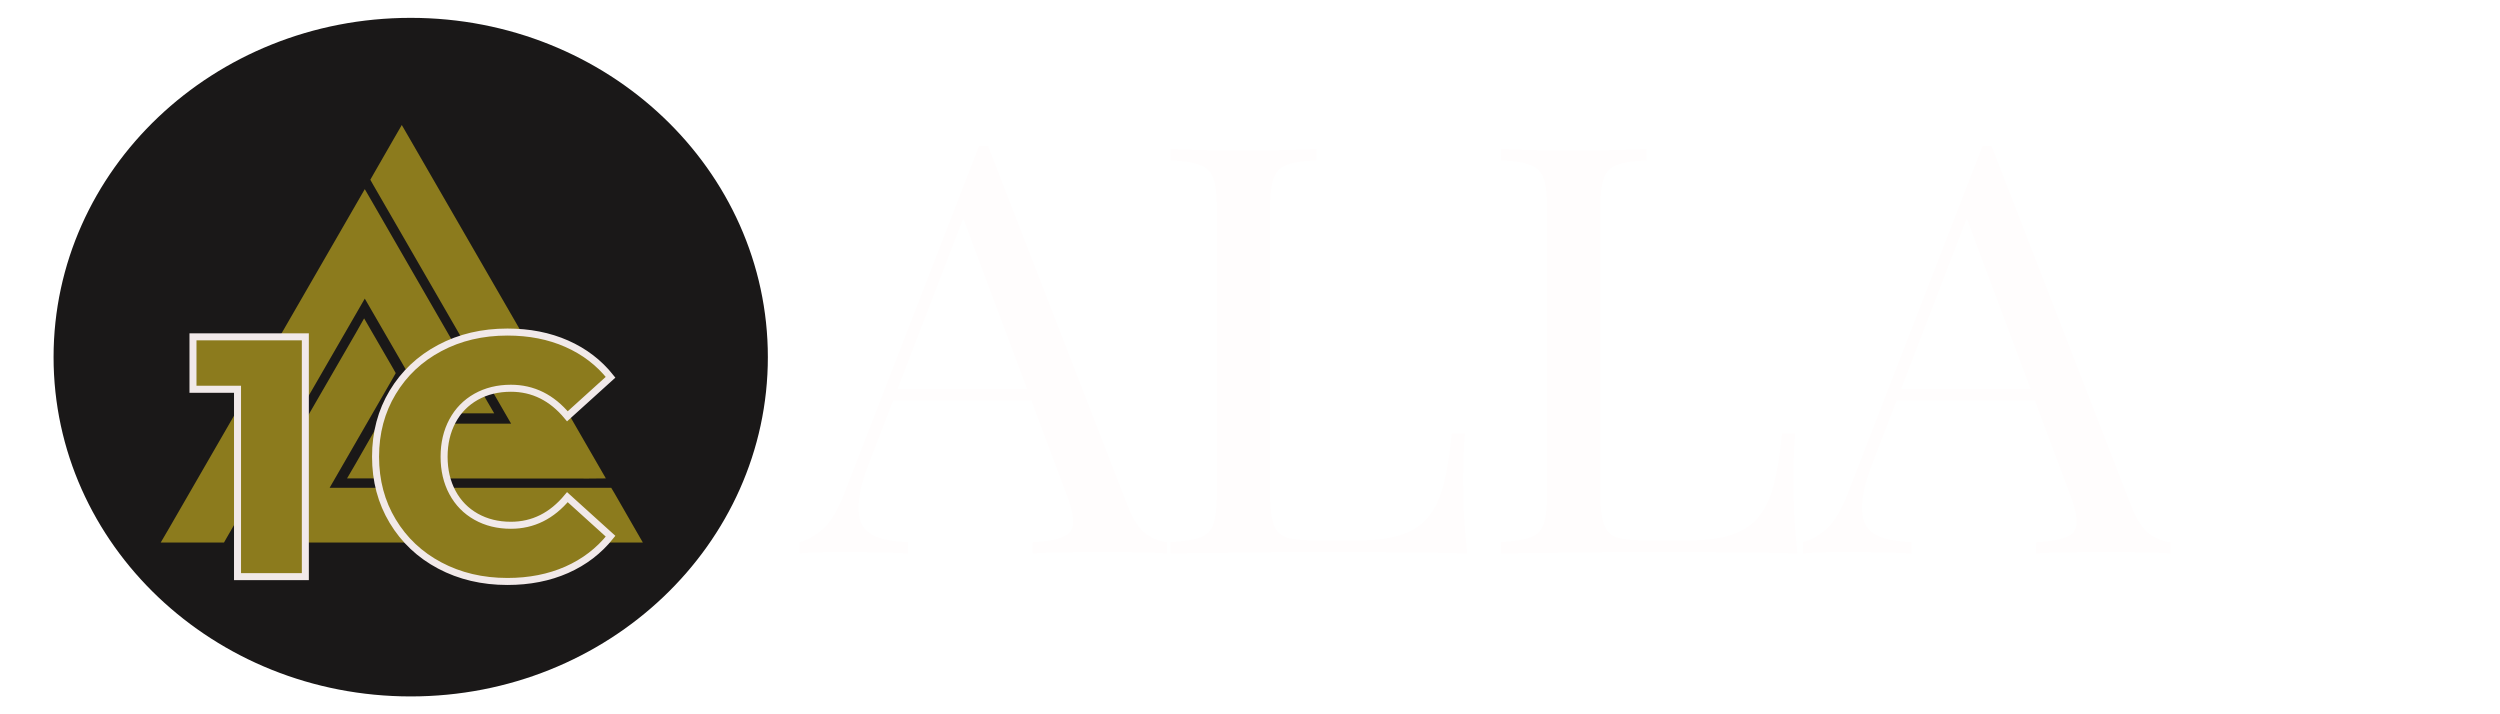 <svg width="140" height="40" viewBox="0 0 140 40" fill="none" xmlns="http://www.w3.org/2000/svg">
<rect x="0" y="0" width="140" height="40" fill="#333333" stroke="none"/>
<g clip-path="url(#clip0_4_14)">
<rect width="140" height="40" fill="white"/>
<ellipse cx="23" cy="20" rx="20" ry="19" fill="#1A1818"/>
<path d="M22.5 7L22.012 7.844L20.897 9.785L20.738 10.066L20.897 10.347L28.622 23.725H21.197L21.038 24.007L19.922 25.957L19.434 26.791H20.4L32.962 26.8L33.928 26.791L33.441 25.947L22.988 7.844L22.5 7V7ZM20.428 10.591L19.941 11.435L9.488 29.547L9 30.382H12.544L12.703 30.101L20.428 16.722L23.981 22.863L24.131 23.145H27.675L27.188 22.31L20.916 11.435L20.428 10.591ZM20.391 17.828L19.913 18.672L13.631 29.538L13.144 30.382H36L35.513 29.538L34.397 27.597L34.228 27.316H18.459L22.003 21.175L22.162 20.894L22.003 20.613L20.878 18.672L20.39 17.828H20.391Z" fill="#8C7B1D"/>
<path d="M17.099 18.864H10.807V21.799H13.301V32.292H17.099V18.864ZM24.629 31.669C25.748 32.263 27.011 32.562 28.417 32.562C29.646 32.562 30.752 32.343 31.737 31.909C32.72 31.474 33.541 30.846 34.192 30.028L31.774 27.841C30.905 28.889 29.851 29.415 28.61 29.415C27.88 29.415 27.231 29.255 26.662 28.935C26.094 28.616 25.651 28.164 25.339 27.583C25.026 27.001 24.869 26.332 24.869 25.577C24.869 24.824 25.026 24.155 25.339 23.573C25.651 22.991 26.094 22.54 26.662 22.22C27.231 21.901 27.88 21.742 28.61 21.742C29.851 21.742 30.905 22.265 31.774 23.313L34.192 21.126C33.541 20.308 32.72 19.682 31.737 19.248C30.752 18.813 29.646 18.595 28.417 18.595C27.011 18.595 25.748 18.892 24.629 19.488C23.509 20.082 22.63 20.91 21.991 21.972C21.352 23.032 21.031 24.236 21.031 25.577C21.031 26.921 21.352 28.122 21.991 29.184C22.63 30.247 23.509 31.075 24.629 31.669Z" fill="#8C7B1D" stroke="#F1E9E9" stroke-width="0.393"/>
<path d="M55.336 8.184L63.144 28.312C63.464 29.123 63.827 29.667 64.232 29.944C64.637 30.2 65.011 30.339 65.352 30.36V31C64.925 30.957 64.403 30.936 63.784 30.936C63.165 30.915 62.547 30.904 61.928 30.904C61.096 30.904 60.317 30.915 59.592 30.936C58.867 30.936 58.28 30.957 57.832 31V30.36C58.92 30.317 59.613 30.136 59.912 29.816C60.211 29.475 60.147 28.76 59.72 27.672L53.768 11.768L54.28 11.352L48.712 25.816C48.371 26.669 48.168 27.395 48.104 27.992C48.04 28.568 48.093 29.027 48.264 29.368C48.456 29.709 48.765 29.955 49.192 30.104C49.64 30.253 50.195 30.339 50.856 30.36V31C50.259 30.957 49.629 30.936 48.968 30.936C48.328 30.915 47.731 30.904 47.176 30.904C46.643 30.904 46.184 30.915 45.8 30.936C45.437 30.936 45.096 30.957 44.776 31V30.36C45.203 30.253 45.64 30.008 46.088 29.624C46.536 29.219 46.941 28.536 47.304 27.576L54.824 8.184C54.909 8.184 54.995 8.184 55.08 8.184C55.165 8.184 55.251 8.184 55.336 8.184ZM59.24 21.784V22.424H49.704L50.024 21.784H59.24ZM73.715 8.344V8.984C72.99 9.005 72.435 9.091 72.051 9.24C71.689 9.368 71.443 9.624 71.315 10.008C71.187 10.371 71.123 10.947 71.123 11.736V27.608C71.123 28.376 71.187 28.952 71.315 29.336C71.443 29.72 71.689 29.976 72.051 30.104C72.435 30.211 72.99 30.264 73.715 30.264H76.051C77.054 30.264 77.865 30.157 78.483 29.944C79.123 29.731 79.625 29.4 79.987 28.952C80.371 28.483 80.659 27.864 80.851 27.096C81.043 26.328 81.193 25.389 81.299 24.28H82.035C81.971 24.941 81.939 25.816 81.939 26.904C81.939 27.309 81.95 27.896 81.971 28.664C82.014 29.411 82.078 30.189 82.163 31C81.075 30.957 79.849 30.936 78.483 30.936C77.118 30.915 75.902 30.904 74.835 30.904C74.366 30.904 73.758 30.904 73.011 30.904C72.286 30.904 71.497 30.915 70.643 30.936C69.79 30.936 68.926 30.947 68.051 30.968C67.177 30.968 66.345 30.979 65.555 31V30.36C66.281 30.317 66.825 30.232 67.187 30.104C67.571 29.976 67.827 29.72 67.955 29.336C68.083 28.952 68.147 28.376 68.147 27.608V11.736C68.147 10.947 68.083 10.371 67.955 10.008C67.827 9.624 67.571 9.368 67.187 9.24C66.825 9.091 66.281 9.005 65.555 8.984V8.344C66.003 8.365 66.59 8.387 67.315 8.408C68.041 8.429 68.819 8.44 69.651 8.44C70.398 8.44 71.134 8.429 71.859 8.408C72.606 8.387 73.225 8.365 73.715 8.344ZM92.208 8.344V8.984C91.482 9.005 90.928 9.091 90.544 9.24C90.181 9.368 89.936 9.624 89.808 10.008C89.68 10.371 89.616 10.947 89.616 11.736V27.608C89.616 28.376 89.68 28.952 89.808 29.336C89.936 29.72 90.181 29.976 90.544 30.104C90.928 30.211 91.482 30.264 92.208 30.264H94.544C95.546 30.264 96.357 30.157 96.976 29.944C97.616 29.731 98.117 29.4 98.48 28.952C98.864 28.483 99.152 27.864 99.344 27.096C99.536 26.328 99.685 25.389 99.792 24.28H100.528C100.464 24.941 100.432 25.816 100.432 26.904C100.432 27.309 100.442 27.896 100.464 28.664C100.506 29.411 100.57 30.189 100.656 31C99.568 30.957 98.341 30.936 96.976 30.936C95.61 30.915 94.394 30.904 93.328 30.904C92.858 30.904 92.25 30.904 91.504 30.904C90.778 30.904 89.989 30.915 89.136 30.936C88.282 30.936 87.418 30.947 86.544 30.968C85.669 30.968 84.837 30.979 84.048 31V30.36C84.773 30.317 85.317 30.232 85.68 30.104C86.064 29.976 86.32 29.72 86.448 29.336C86.576 28.952 86.64 28.376 86.64 27.608V11.736C86.64 10.947 86.576 10.371 86.448 10.008C86.32 9.624 86.064 9.368 85.68 9.24C85.317 9.091 84.773 9.005 84.048 8.984V8.344C84.496 8.365 85.082 8.387 85.808 8.408C86.533 8.429 87.312 8.44 88.144 8.44C88.89 8.44 89.626 8.429 90.352 8.408C91.098 8.387 91.717 8.365 92.208 8.344ZM111.532 8.184L119.34 28.312C119.66 29.123 120.023 29.667 120.428 29.944C120.834 30.2 121.207 30.339 121.548 30.36V31C121.122 30.957 120.599 30.936 119.98 30.936C119.362 30.915 118.743 30.904 118.124 30.904C117.292 30.904 116.514 30.915 115.788 30.936C115.063 30.936 114.476 30.957 114.028 31V30.36C115.116 30.317 115.81 30.136 116.108 29.816C116.407 29.475 116.343 28.76 115.916 27.672L109.964 11.768L110.476 11.352L104.908 25.816C104.567 26.669 104.364 27.395 104.3 27.992C104.236 28.568 104.29 29.027 104.46 29.368C104.652 29.709 104.962 29.955 105.388 30.104C105.836 30.253 106.391 30.339 107.052 30.36V31C106.455 30.957 105.826 30.936 105.164 30.936C104.524 30.915 103.927 30.904 103.372 30.904C102.839 30.904 102.38 30.915 101.996 30.936C101.634 30.936 101.292 30.957 100.972 31V30.36C101.399 30.253 101.836 30.008 102.284 29.624C102.732 29.219 103.138 28.536 103.5 27.576L111.02 8.184C111.106 8.184 111.191 8.184 111.276 8.184C111.362 8.184 111.447 8.184 111.532 8.184ZM115.436 21.784V22.424H105.9L106.22 21.784H115.436Z" fill="#FFFDFD"/>
</g>
<defs>
<clipPath id="clip0_4_14">
<rect width="140" height="40" fill="white"/>
</clipPath>
</defs>
</svg>
